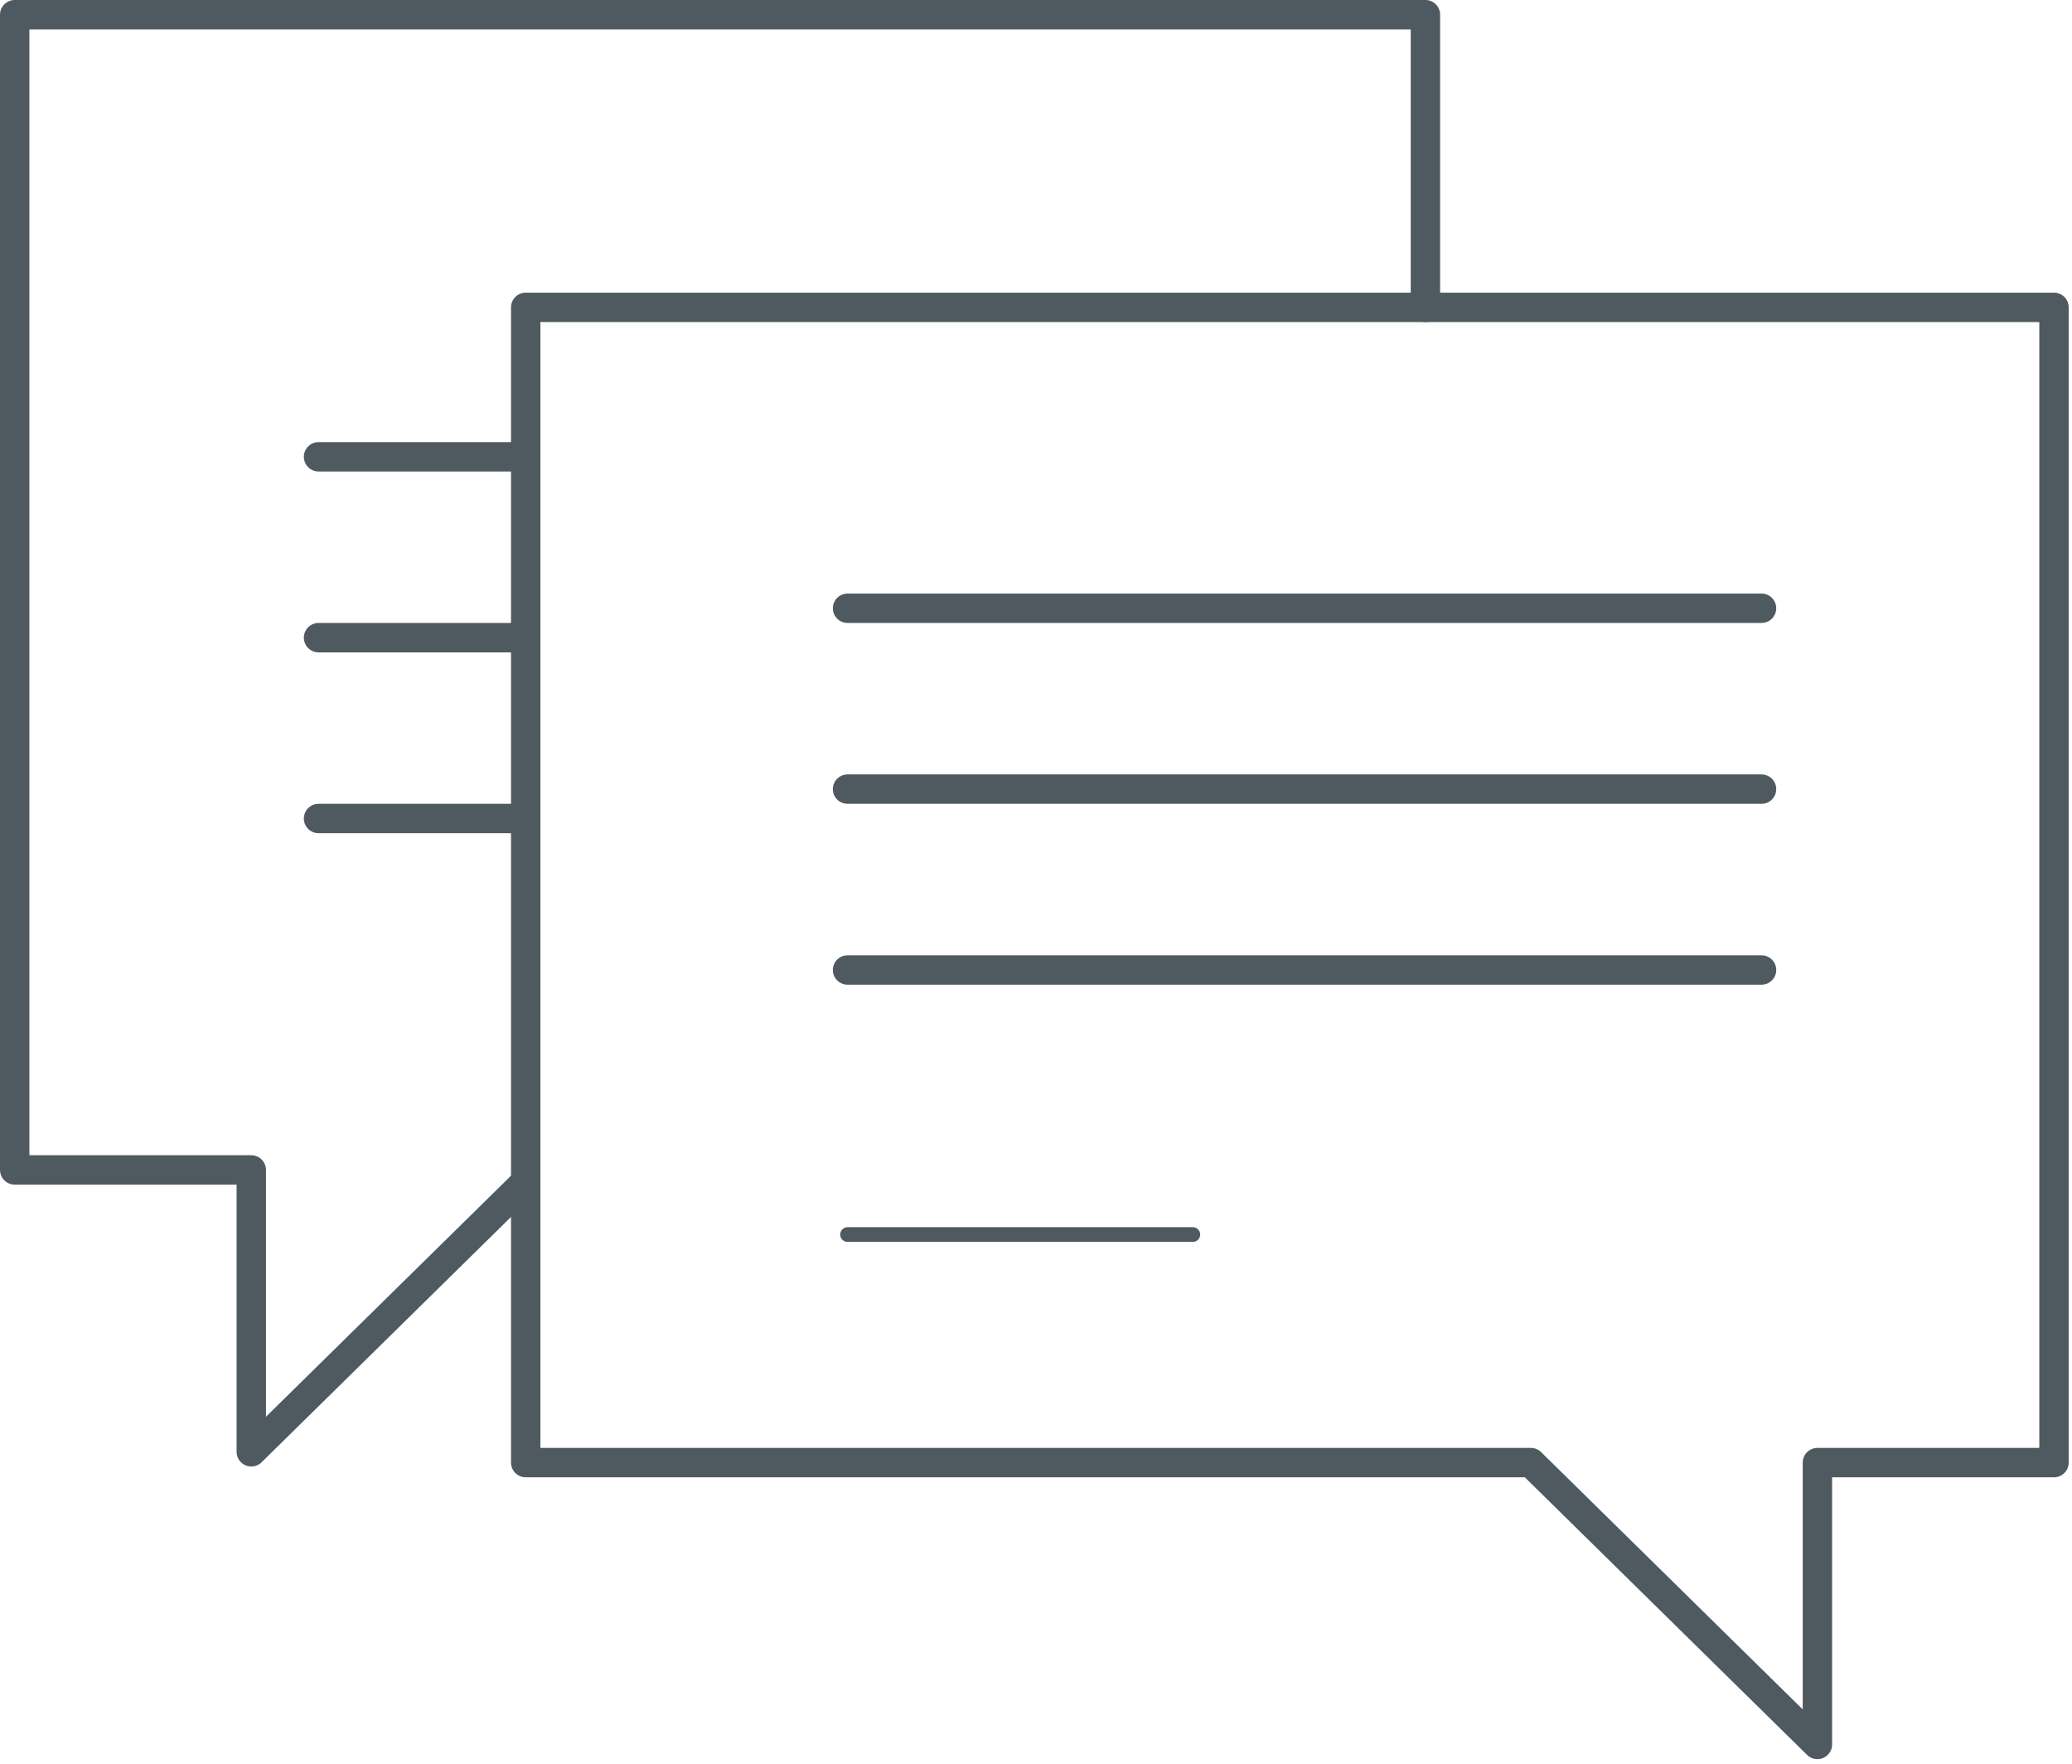 <?xml version="1.0" encoding="UTF-8"?>
<svg width="141px" height="120px" viewBox="0 0 141 120" version="1.1" xmlns="http://www.w3.org/2000/svg" xmlns:xlink="http://www.w3.org/1999/xlink">
    <!-- Generator: Sketch 50 (54983) - http://www.bohemiancoding.com/sketch -->
    <title>icon_dialogue</title>
    <desc>Created with Sketch.</desc>
    <defs></defs>
    <g id="Symbols" stroke="none" stroke-width="1" fill="none" fill-rule="evenodd" stroke-linecap="round" stroke-linejoin="round">
        <g id="icon_dialogue" transform="translate(1, 0)" stroke="#4F5A60">
            <g>
                <g id="Group-5" transform="translate(0, 0.69)" stroke-width="2">
                    <polygon id="Stroke-1" points="138.775 20.222 138.775 98.823 122.675 98.823 122.675 118 103.174 98.823 34.775 98.823 34.775 20.222"></polygon>
                    <polyline id="Stroke-3" points="96 20.222 96 0.31 0 0.31 0 78.91 16.1 78.91 16.1 98.088 34.774 79.723"></polyline>
                </g>
                <path d="M56.675,41.385 L118.873,41.385" id="Stroke-6" stroke-width="2"></path>
                <path d="M56.675,53.69 L118.873,53.69" id="Stroke-7" stroke-width="2"></path>
                <path d="M56.675,65.996 L118.873,65.996" id="Stroke-8" stroke-width="2"></path>
                <path d="M20.677,31.079 L34.775,31.079" id="Stroke-9" stroke-width="2"></path>
                <path d="M20.677,43.385 L34.775,43.385" id="Stroke-10" stroke-width="2"></path>
                <path d="M20.677,55.69 L34.775,55.69" id="Stroke-11" stroke-width="2"></path>
                <path d="M56.675,83.996 L80.174,83.996" id="Stroke-12"></path>
            </g>
        </g>
    </g>
</svg>